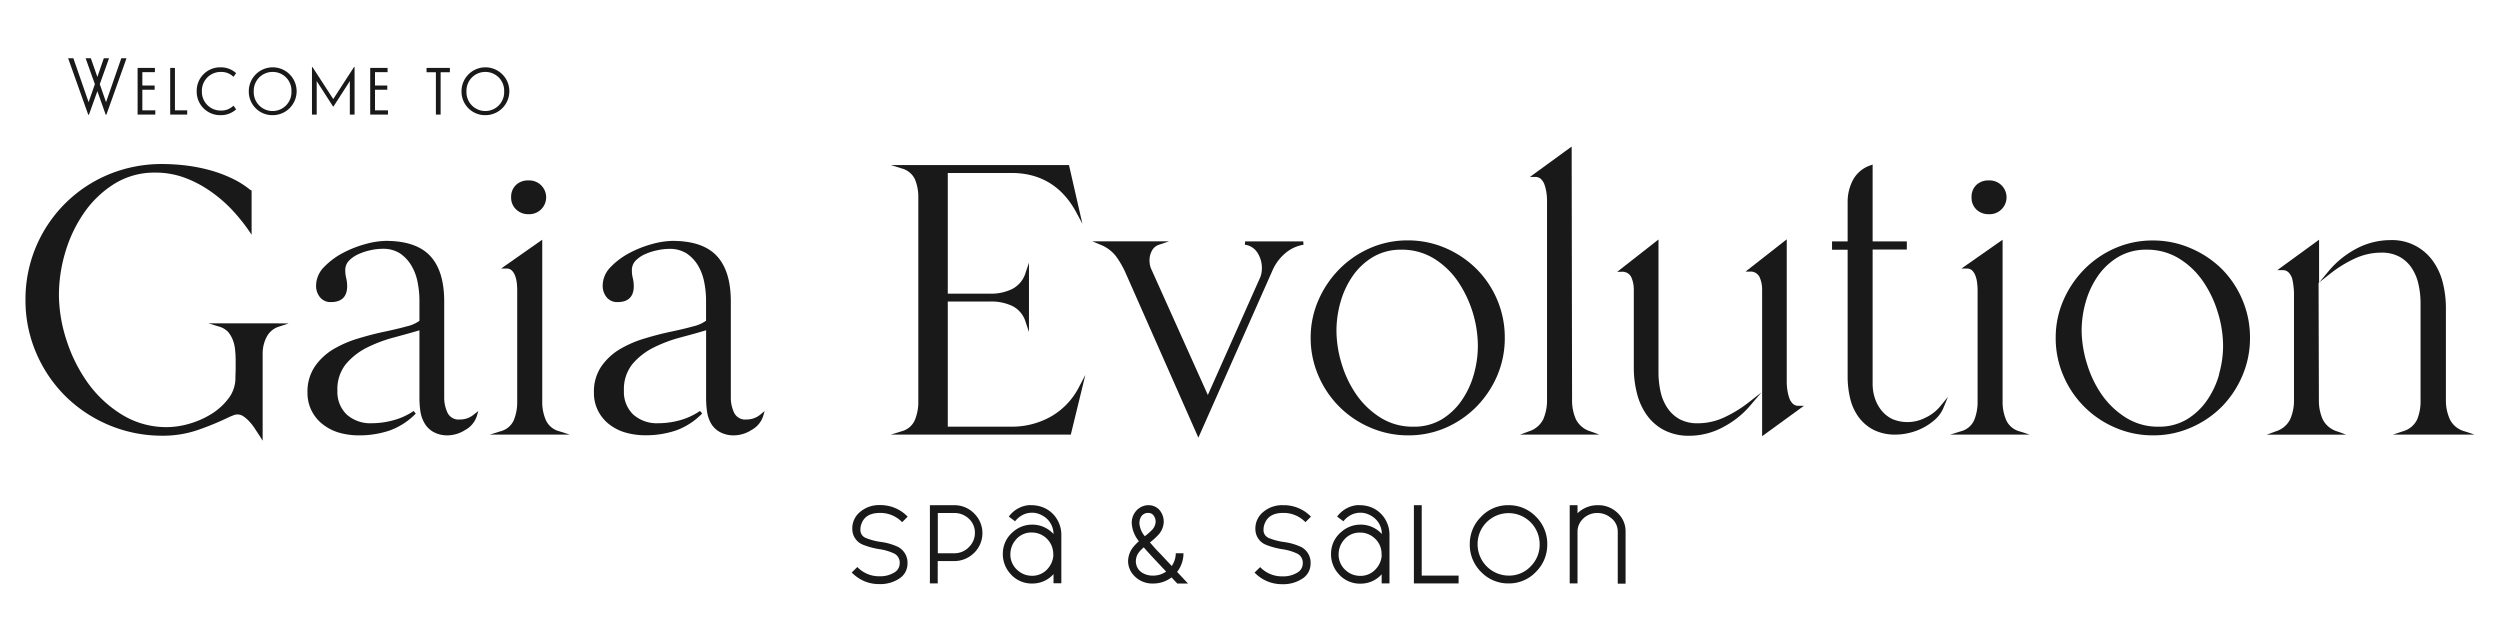 <svg id="Capa_1" data-name="Capa 1" xmlns="http://www.w3.org/2000/svg" viewBox="0 0 559.2 138.24"><defs><style>.cls-1{fill:#191919;}</style></defs><path class="cls-1" d="M49,73.05a4.5,4.5,0,0,1,2,1.17A6.33,6.33,0,0,1,52.06,76a8.23,8.23,0,0,1,.52,2.2,21.61,21.61,0,0,1,.13,2.38c0,.62,0,1.27,0,1.94s-.05,1.34-.05,2a7.46,7.46,0,0,1-1.5,4.54,14.11,14.11,0,0,1-3.84,3.52,19.71,19.71,0,0,1-5,2.21,18.63,18.63,0,0,1-4.91.75,19,19,0,0,1-10-2.71,26.51,26.51,0,0,1-7.63-7,34.5,34.5,0,0,1-4.87-9.63,33.26,33.26,0,0,1-1.73-10.34,33.62,33.62,0,0,1,1.43-9.45,30.65,30.65,0,0,1,4.2-8.82,23.23,23.23,0,0,1,6.78-6.48,16.93,16.93,0,0,1,9.15-2.5,18.85,18.85,0,0,1,6.17,1,25.26,25.26,0,0,1,5.69,2.85,30.66,30.66,0,0,1,5,4.16,40.61,40.61,0,0,1,4,4.88l.68,1V42.6L56,42.49a20.17,20.17,0,0,0-4.33-2.69,30.37,30.37,0,0,0-5-1.81,38.58,38.58,0,0,0-5.28-1,45.32,45.32,0,0,0-5.06-.3,31,31,0,0,0-12,2.32A30.16,30.16,0,0,0,5.7,67.09,29.78,29.78,0,0,0,8.12,79a30.46,30.46,0,0,0,6.54,9.64,30.76,30.76,0,0,0,21.68,8.82,24.08,24.08,0,0,0,7.86-1.26,63.7,63.7,0,0,0,7.24-3l.85-.34a2.29,2.29,0,0,1,2.2.3,7,7,0,0,1,1.37,1.22,11.63,11.63,0,0,1,1.2,1.57c.37.56.69,1.07,1,1.52l.69,1.11V79a7.93,7.93,0,0,1,.89-3.62,4.61,4.61,0,0,1,2.76-2.32l2.19-.73H46.64Z"/><path class="cls-1" d="M102.89,93.83a2.75,2.75,0,0,1-2.76-1.45,7.82,7.82,0,0,1-.77-3.45V67.43c0-4.44-1-7.84-3.07-10.11s-5.4-3.44-10-3.44a18.21,18.21,0,0,0-4.47.69,24.59,24.59,0,0,0-5.1,2,16.58,16.58,0,0,0-4.22,3.14,6,6,0,0,0-1.8,4.17,4,4,0,0,0,.84,2.56,3,3,0,0,0,2.51,1.13c2.36,0,3.6-1.22,3.6-3.52a7.74,7.74,0,0,0-.22-1.88,7.11,7.11,0,0,1-.2-1.69,3,3,0,0,1,.83-2.17,6.73,6.73,0,0,1,2.17-1.48A13,13,0,0,1,83,55.94a12.55,12.55,0,0,1,2.51-.29,7,7,0,0,1,3.92,1A8.51,8.51,0,0,1,92,59.37a11.38,11.38,0,0,1,1.4,3.71,20.81,20.81,0,0,1,.42,4.09v4.59A7.94,7.94,0,0,1,91,73c-1.46.4-3.14.8-5,1.19s-3.84.9-5.81,1.5a24.79,24.79,0,0,0-5.53,2.37,13.32,13.32,0,0,0-4.19,3.85,10,10,0,0,0-1.69,5.91,8.78,8.78,0,0,0,1,4.21,9,9,0,0,0,2.57,3A10.83,10.83,0,0,0,76,96.82a16,16,0,0,0,4.22.56,21.06,21.06,0,0,0,6.92-1.08A15.41,15.41,0,0,0,93,92.51l-.48-.57A15.1,15.1,0,0,1,88,94a18.52,18.52,0,0,1-4.91.67,7.92,7.92,0,0,1-5.53-1.94,7,7,0,0,1-2.09-5.34,9,9,0,0,1,1.87-5.92A14.87,14.87,0,0,1,82,77.79a31.39,31.39,0,0,1,6.13-2.31c2-.55,4-1.08,5.69-1.6V88.93a20.74,20.74,0,0,0,.22,3.12A7.37,7.37,0,0,0,95,94.73a5.2,5.2,0,0,0,2,1.92,6.42,6.42,0,0,0,3.24.73,7.45,7.45,0,0,0,3.81-1.2,5.46,5.46,0,0,0,2.59-3.06l.35-1.18-1,.78A4.74,4.74,0,0,1,102.89,93.83Z"/><path class="cls-1" d="M122.11,94a10,10,0,0,1-.82-4.14V53.62l-9.21,6.45h1.18a1.64,1.64,0,0,1,1.23.44,3.34,3.34,0,0,1,.76,1.26,6.87,6.87,0,0,1,.36,1.65,15.41,15.41,0,0,1,.08,1.54V89.87a10.68,10.68,0,0,1-.77,4.14,4.47,4.47,0,0,1-3,2.47l-2.36.73h17.87l-2.28-.73A4.53,4.53,0,0,1,122.11,94Z"/><path class="cls-1" d="M118.19,47.91a3.78,3.78,0,1,0,0-7.55,3.85,3.85,0,0,0-2.76,1,3.64,3.64,0,0,0-1.1,2.74,3.6,3.6,0,0,0,1.1,2.73A3.85,3.85,0,0,0,118.19,47.91Z"/><path class="cls-1" d="M167,93.83a2.75,2.75,0,0,1-2.76-1.45,7.82,7.82,0,0,1-.77-3.45V67.43c0-4.44-1-7.84-3.07-10.11s-5.4-3.44-10-3.44a18.35,18.35,0,0,0-4.48.69,24.73,24.73,0,0,0-5.09,2,16.58,16.58,0,0,0-4.22,3.14,5.93,5.93,0,0,0-1.8,4.17,4,4,0,0,0,.84,2.56,3,3,0,0,0,2.51,1.13c2.36,0,3.6-1.22,3.6-3.52a7.74,7.74,0,0,0-.22-1.88,6.63,6.63,0,0,1-.2-1.69,3,3,0,0,1,.83-2.17,6.73,6.73,0,0,1,2.17-1.48,13.12,13.12,0,0,1,2.77-.87,12.64,12.64,0,0,1,2.52-.29,7,7,0,0,1,3.92,1,8.51,8.51,0,0,1,2.56,2.68,11.61,11.61,0,0,1,1.4,3.71,20.81,20.81,0,0,1,.42,4.09v4.59A8,8,0,0,1,155.07,73c-1.46.4-3.14.8-5,1.19s-3.84.9-5.81,1.5a24.59,24.59,0,0,0-5.53,2.37,13.32,13.32,0,0,0-4.19,3.85,10,10,0,0,0-1.69,5.91,8.78,8.78,0,0,0,1,4.21,9,9,0,0,0,2.57,3,10.83,10.83,0,0,0,3.66,1.77,16,16,0,0,0,4.22.56,21.06,21.06,0,0,0,6.92-1.08,15.49,15.49,0,0,0,5.84-3.79l-.48-.57A15.1,15.1,0,0,1,152.09,94a18.52,18.52,0,0,1-4.91.67,7.92,7.92,0,0,1-5.53-1.94,7,7,0,0,1-2.09-5.34,9,9,0,0,1,1.87-5.92,14.87,14.87,0,0,1,4.69-3.69,31.15,31.15,0,0,1,6.13-2.31c2.05-.55,4-1.08,5.69-1.6V88.93a22.18,22.18,0,0,0,.21,3.12,7.58,7.58,0,0,0,.9,2.68,5.2,5.2,0,0,0,2,1.92,6.4,6.4,0,0,0,3.24.73,7.45,7.45,0,0,0,3.81-1.2,5.46,5.46,0,0,0,2.59-3.06l.35-1.18-.95.78A4.76,4.76,0,0,1,167,93.83Z"/><path class="cls-1" d="M235.05,93.19a17.85,17.85,0,0,1-8.91,2.25H212v-28h9.66a11,11,0,0,1,4.77,1,5.85,5.85,0,0,1,3,3.65l.73,2.19V58.74l-.73,2.19a6.05,6.05,0,0,1-3,3.7,10.63,10.63,0,0,1-4.76,1.06H212v-27h14.25c6.5,0,11.4,3,14.54,8.9l1.32,2.47-3-13.14H199.27l2.37.74a4.54,4.54,0,0,1,3,2.42,10.22,10.22,0,0,1,.77,4V89.87a10.62,10.62,0,0,1-.78,4.1,4.42,4.42,0,0,1-3,2.51l-2.37.73h40.26l3.25-13.34-1.41,2.68A16,16,0,0,1,235.05,93.19Z"/><path class="cls-1" d="M287.38,56.74a8.4,8.4,0,0,1,4.19-2l-.06-.75h-13l-.06.75a3.89,3.89,0,0,1,2.81,1.78,6.29,6.29,0,0,1,1,3.37,5.92,5.92,0,0,1-.31,2L270.17,88.35,257.43,60a4.32,4.32,0,0,1-.23-.86,5.73,5.73,0,0,1-.08-.87,4.56,4.56,0,0,1,.55-2.21,2.79,2.79,0,0,1,1.66-1.35l2.18-.73H244.32l1.74.72a8.24,8.24,0,0,1,3.58,2.64,20.84,20.84,0,0,1,2.26,4l16.15,36.56,16.58-37.41A10.48,10.48,0,0,1,287.38,56.74Z"/><path class="cls-1" d="M330.28,90.94A22.53,22.53,0,0,0,334.91,84a21.25,21.25,0,0,0,1.68-8.43,21.57,21.57,0,0,0-1.68-8.48,21.84,21.84,0,0,0-4.63-6.92,22.34,22.34,0,0,0-6.92-4.67,21.09,21.09,0,0,0-8.48-1.73,20.78,20.78,0,0,0-8.43,1.73,22,22,0,0,0-6.88,4.72,22.69,22.69,0,0,0-4.66,6.91,20.8,20.8,0,0,0-1.74,8.44,21.13,21.13,0,0,0,1.74,8.48,21.87,21.87,0,0,0,11.58,11.58A21.09,21.09,0,0,0,315,97.38a20.79,20.79,0,0,0,8.44-1.73A22.06,22.06,0,0,0,330.28,90.94Zm-14.21,4.5a13.45,13.45,0,0,1-7.24-2,18.58,18.58,0,0,1-5.37-5.08,24.46,24.46,0,0,1-3.35-6.95A25.66,25.66,0,0,1,298.94,74a23.54,23.54,0,0,1,.92-6.48,19.36,19.36,0,0,1,2.75-5.84,14.63,14.63,0,0,1,4.56-4.23,12.18,12.18,0,0,1,6.27-1.6,13.67,13.67,0,0,1,7.24,1.94,17.82,17.82,0,0,1,5.37,5.08,26.09,26.09,0,0,1,4.52,14.45,23.65,23.65,0,0,1-.92,6.48,19.48,19.48,0,0,1-2.75,5.84,14.71,14.71,0,0,1-4.52,4.23A12.1,12.1,0,0,1,316.07,95.44Z"/><path class="cls-1" d="M355.73,96.48a5.32,5.32,0,0,1-3.23-2.69,10.42,10.42,0,0,1-.86-4.35l-.09-56.66-9.34,6.8h1.15a1.81,1.81,0,0,1,1.35.49,3.38,3.38,0,0,1,.8,1.34,9.58,9.58,0,0,1,.41,1.76,12.56,12.56,0,0,1,.12,1.65V89.44a10.58,10.58,0,0,1-.85,4.35A5.34,5.34,0,0,1,342,96.48l-2,.73h17.74Z"/><path class="cls-1" d="M385.78,93.31a14,14,0,0,1-6,1.37,8.41,8.41,0,0,1-4.11-.93,7.91,7.91,0,0,1-2.72-2.52,10.64,10.64,0,0,1-1.52-3.65,20.21,20.21,0,0,1-.46-4.26V53.57l-9.22,7.22,1,0a2.19,2.19,0,0,1,2.14,1.22,6.89,6.89,0,0,1,.56,2.74V82.3a22.85,22.85,0,0,0,.7,5.66,14.35,14.35,0,0,0,2.18,4.84,11,11,0,0,0,3.86,3.39,12,12,0,0,0,5.71,1.28,16,16,0,0,0,7.65-2,20.3,20.3,0,0,0,6.15-5L394,87.77,391.15,90A27.44,27.44,0,0,1,385.78,93.31Z"/><path class="cls-1" d="M401,90.28a3.16,3.16,0,0,1-.8-1.34,9.58,9.58,0,0,1-.41-1.76,11.25,11.25,0,0,1-.13-1.65v-32l-9.22,7.22,1,0A2.21,2.21,0,0,1,393.59,62a6.8,6.8,0,0,1,.56,2.78V97.57l9.35-6.8h-1.15A1.78,1.78,0,0,1,401,90.28Z"/><path class="cls-1" d="M430.66,93.44a8.75,8.75,0,0,1-7.37.3,7.14,7.14,0,0,1-2.38-1.86,8.72,8.72,0,0,1-1.51-2.73,10.16,10.16,0,0,1-.53-3.28V55.82h7.65V54h-7.65V36.8l-.5.19a6.9,6.9,0,0,0-3.9,3.27,10.38,10.38,0,0,0-1.19,4.9V54h-3.49v1.86h3.49V84.17a21.15,21.15,0,0,0,.56,4.93,11.57,11.57,0,0,0,1.89,4.18,9.62,9.62,0,0,0,3.36,2.87A10.65,10.65,0,0,0,424,97.21a13.3,13.3,0,0,0,3.11-.39,13.55,13.55,0,0,0,3.06-1.14,13,13,0,0,0,2.67-1.84,7.23,7.23,0,0,0,1.88-2.64l1-2.43-1.64,2A9.46,9.46,0,0,1,430.66,93.44Z"/><path class="cls-1" d="M448.76,94a10.2,10.2,0,0,1-.82-4.14V53.62l-9.21,6.45h1.19a1.63,1.63,0,0,1,1.22.44,3.34,3.34,0,0,1,.76,1.26,6.87,6.87,0,0,1,.36,1.65c.06.6.09,1.11.09,1.54V89.87a10.68,10.68,0,0,1-.78,4.14,4.45,4.45,0,0,1-3,2.47l-2.36.73H454l-2.28-.73A4.55,4.55,0,0,1,448.76,94Z"/><path class="cls-1" d="M444.85,47.91a3.78,3.78,0,1,0,0-7.55,3.85,3.85,0,0,0-2.77,1A3.63,3.63,0,0,0,441,44.14a3.59,3.59,0,0,0,1.09,2.73A3.85,3.85,0,0,0,444.85,47.91Z"/><path class="cls-1" d="M497,60.19A22.34,22.34,0,0,0,490,55.52a21.07,21.07,0,0,0-8.47-1.73,20.79,20.79,0,0,0-8.44,1.73,22,22,0,0,0-6.88,4.72,22.69,22.69,0,0,0-4.66,6.91,20.79,20.79,0,0,0-1.73,8.44,21.12,21.12,0,0,0,1.73,8.48,21.87,21.87,0,0,0,11.58,11.58,21.09,21.09,0,0,0,8.48,1.73,20.79,20.79,0,0,0,8.44-1.73A22.06,22.06,0,0,0,497,90.94,22.35,22.35,0,0,0,501.59,84a21.26,21.26,0,0,0,1.69-8.43,21.58,21.58,0,0,0-1.69-8.48A21.84,21.84,0,0,0,497,60.19Zm-.63,23.58a19.24,19.24,0,0,1-2.75,5.84,14.71,14.71,0,0,1-4.52,4.23,12.09,12.09,0,0,1-6.3,1.6,13.4,13.4,0,0,1-7.24-2,18.62,18.62,0,0,1-5.38-5.08,24.46,24.46,0,0,1-3.35-6.95A26,26,0,0,1,465.62,74a23.54,23.54,0,0,1,.92-6.48,19.6,19.6,0,0,1,2.75-5.84,14.74,14.74,0,0,1,4.56-4.23,12.18,12.18,0,0,1,6.27-1.6,13.67,13.67,0,0,1,7.24,1.94,17.7,17.7,0,0,1,5.37,5.08,25,25,0,0,1,3.35,7,25.53,25.53,0,0,1,1.18,7.5A23.28,23.28,0,0,1,496.33,83.77Z"/><path class="cls-1" d="M540.68,93.8a5,5,0,0,1-3.22,2.68l-2.2.73H553.5l-2.2-.73A5.16,5.16,0,0,1,548,93.83a10.22,10.22,0,0,1-.9-4.39V68.87a23,23,0,0,0-.7-5.66,14,14,0,0,0-2.22-4.84,11.16,11.16,0,0,0-9.53-4.66A16.31,16.31,0,0,0,527,55.66a20.7,20.7,0,0,0-6.15,5l-2.12,2.56,0-9.6-9.35,6.81h1.16a1.8,1.8,0,0,1,1.34.48,3.42,3.42,0,0,1,.81,1.34A10.47,10.47,0,0,1,513,64a12.68,12.68,0,0,1,.12,1.65v23.8a10.42,10.42,0,0,1-.86,4.35,5.32,5.32,0,0,1-3.23,2.69l-2,.73h17.74l-2-.73a5.35,5.35,0,0,1-3.23-2.69,10.42,10.42,0,0,1-.85-4.35l-.07-26.17,2.64-2.09a27.6,27.6,0,0,1,5.37-3.32,14.17,14.17,0,0,1,6-1.36,8.29,8.29,0,0,1,4.1.93,7.8,7.8,0,0,1,2.72,2.51,10.61,10.61,0,0,1,1.52,3.66,19.42,19.42,0,0,1,.46,4.25V89.44A10.84,10.84,0,0,1,540.68,93.8Z"/><path class="cls-1" d="M196.84,114.73a6.75,6.75,0,0,1,4.95,2.07l1.23-1.22a2.73,2.73,0,0,0-.23-.25,8.43,8.43,0,0,0-5.95-2.35,6.54,6.54,0,0,0-4.42,1.5,4.75,4.75,0,0,0-1.78,3.77,5.45,5.45,0,0,0,.05.68,3.78,3.78,0,0,0,2.08,2.8.69.69,0,0,1,.22.1,17.05,17.05,0,0,0,3.68,1,11.54,11.54,0,0,1,3.37,1,3.37,3.37,0,0,1,.35.22,2.29,2.29,0,0,1,.85,2,2.33,2.33,0,0,1-1.2,2,6,6,0,0,1-3.32.85,6.69,6.69,0,0,1-4.95-2.07l-1.25,1.22a1.18,1.18,0,0,0,.25.25,8.36,8.36,0,0,0,5.95,2.35,7.72,7.72,0,0,0,4.25-1.12l.2-.13a3.93,3.93,0,0,0,1.82-3.32c0-.17,0-.34,0-.5a4,4,0,0,0-2.08-3.23l0,0a13,13,0,0,0-3.87-1.13,13.82,13.82,0,0,1-3.4-.9,1.89,1.89,0,0,1-1.18-1.9,3.45,3.45,0,0,1,.3-1.42Q193.67,114.73,196.84,114.73Z"/><path class="cls-1" d="M213.39,113H208v17.5h1.75v-5h3.62a6.29,6.29,0,0,0,4.35-1.67,6.17,6.17,0,0,0,.33-8.83A6.22,6.22,0,0,0,213.39,113Zm3.6,9.08a4.46,4.46,0,0,1-3.6,1.67h-3.62v-9h3.62a4.61,4.61,0,0,1,3,1,4.26,4.26,0,0,1,1.68,3.47A4.39,4.39,0,0,1,217,122.08Z"/><path class="cls-1" d="M232.92,113.35a7.26,7.26,0,0,0-2-.35h-.1a7.63,7.63,0,0,0-.8,0,6.29,6.29,0,0,0-4.37,2.55l1.4,1.05a5.08,5.08,0,0,1,1.25-1.15,4.56,4.56,0,0,1,4.07-.5,5.75,5.75,0,0,1,1.53.85,4.73,4.73,0,0,1,1.75,3.65,6.41,6.41,0,0,0-4.53-2.1l-.32,0a6.41,6.41,0,0,0-4.2,1.62,6.28,6.28,0,0,0-2.28,4.68,6.55,6.55,0,0,0,1.6,4.6,6.31,6.31,0,0,0,4.6,2.27h.45a6.28,6.28,0,0,0,4.68-2.1v2.05h1.75V119.58a6.58,6.58,0,0,0-.73-3A6.37,6.37,0,0,0,232.92,113.35Zm2.7,10.88a5,5,0,0,1-1.28,3,4.55,4.55,0,0,1-3.75,1.55,4.68,4.68,0,0,1-3-1.25,4.6,4.6,0,0,1-1.58-3.8,4.87,4.87,0,0,1,1.1-2.87,4.5,4.5,0,0,1,3.63-1.75l.25,0a4.82,4.82,0,0,1,4.6,5Z"/><path class="cls-1" d="M264.72,123.75H263a5.17,5.17,0,0,1-.9,2.85l-2.63-2.8c-1-1-1.72-1.86-2.25-2.47a15.1,15.1,0,0,0,1.88-1.7,4.4,4.4,0,0,0,1.2-2.85,4,4,0,0,0-1.13-2.9A3.31,3.31,0,0,0,257,113h-.33a3.76,3.76,0,0,0-1.87.67,4,4,0,0,0-1.65,3.4,6.91,6.91,0,0,0,1.4,3.73s.08.11.2.27a10.17,10.17,0,0,0-1.27,1.3,5.14,5.14,0,0,0-1.15,3.15,4.68,4.68,0,0,0,1.12,3,5.57,5.57,0,0,0,4.5,2,6.68,6.68,0,0,0,4.1-1.37l1.28,1.37h2.4l-2.43-2.6A6.8,6.8,0,0,0,264.72,123.75Zm-9.68-7.7a1.78,1.78,0,0,1,1.7-1.32h.17a1.52,1.52,0,0,1,1,.42,2.3,2.3,0,0,1,.58,1.63,2.9,2.9,0,0,1-.75,1.7,15.26,15.26,0,0,1-1.68,1.47,1.12,1.12,0,0,0-.12-.17,5.13,5.13,0,0,1-1.08-2.73A5,5,0,0,1,255,116.05Zm2.9,12.7a4.44,4.44,0,0,1-2.47-.65,3,3,0,0,1-1.4-2.6,3.31,3.31,0,0,1,.77-2.07,8.48,8.48,0,0,1,1-1c.52.61,1.29,1.47,2.32,2.57l2.68,2.85A5,5,0,0,1,257.94,128.75Z"/><path class="cls-1" d="M287,114.73A6.75,6.75,0,0,1,292,116.8l1.22-1.22a1.71,1.71,0,0,0-.22-.25A8.43,8.43,0,0,0,287,113a6.54,6.54,0,0,0-4.42,1.5,4.75,4.75,0,0,0-1.78,3.77,5.45,5.45,0,0,0,.05.68,3.79,3.79,0,0,0,2.07,2.8.64.64,0,0,1,.23.1,17.05,17.05,0,0,0,3.68,1,11.54,11.54,0,0,1,3.37,1,3.37,3.37,0,0,1,.35.22,2.29,2.29,0,0,1,.85,2,2.33,2.33,0,0,1-1.2,2,6,6,0,0,1-3.33.85,6.72,6.72,0,0,1-5-2.07l-1.25,1.22a2,2,0,0,0,.25.25,8.4,8.4,0,0,0,6,2.35,7.67,7.67,0,0,0,4.25-1.12l.21-.13a3.93,3.93,0,0,0,1.82-3.32,4.07,4.07,0,0,0,0-.5,3.93,3.93,0,0,0-2.07-3.23l0,0a13,13,0,0,0-3.88-1.13,14.09,14.09,0,0,1-3.4-.9,2.08,2.08,0,0,1-.39-.22,1.88,1.88,0,0,1-.78-1.68,3.45,3.45,0,0,1,.3-1.42Q283.87,114.73,287,114.73Z"/><path class="cls-1" d="M306.37,113.35a7.33,7.33,0,0,0-2-.35h-.1a7.63,7.63,0,0,0-.8,0,6.31,6.31,0,0,0-4.38,2.55l1.4,1.05a5.27,5.27,0,0,1,1.25-1.15,4.58,4.58,0,0,1,4.08-.5,5.54,5.54,0,0,1,1.52.85,4.67,4.67,0,0,1,1.75,3.65,6.36,6.36,0,0,0-4.52-2.1l-.33,0A6.45,6.45,0,0,0,300,119a6.3,6.3,0,0,0-2.27,4.68,6.55,6.55,0,0,0,1.6,4.6,6.31,6.31,0,0,0,4.6,2.27h.45a6.24,6.24,0,0,0,4.67-2.1v2.05h1.75V119.58a6.57,6.57,0,0,0-.72-3A6.37,6.37,0,0,0,306.37,113.35Zm2.69,10.88a4.92,4.92,0,0,1-1.27,3A4.55,4.55,0,0,1,304,128.8a4.7,4.7,0,0,1-3-1.25,4.63,4.63,0,0,1-1.57-3.8,4.87,4.87,0,0,1,1.1-2.87,4.49,4.49,0,0,1,3.62-1.75l.25,0a4.68,4.68,0,0,1,3,1.2,4.61,4.61,0,0,1,1.62,3.8Z"/><polygon class="cls-1" points="318.01 113 316.26 113 316.26 130.5 316.79 130.5 318.01 130.5 326.26 130.5 326.26 128.75 318.01 128.75 318.01 113"/><path class="cls-1" d="M337.46,113h-.4a8.27,8.27,0,0,0-5.85,2.68,8.47,8.47,0,0,0-2.45,6.07v.38a8.56,8.56,0,0,0,2.65,5.92,8.36,8.36,0,0,0,6,2.45h.38a8.3,8.3,0,0,0,5.85-2.67,8.49,8.49,0,0,0,2.45-6.08v-.37a8.54,8.54,0,0,0-2.65-5.93A8.36,8.36,0,0,0,337.46,113Zm5,13.6a6.61,6.61,0,0,1-5,2.15,7,7,0,0,1-6.95-7,6.88,6.88,0,0,1,1.93-4.85,6.95,6.95,0,0,1,11.95,4.85A6.81,6.81,0,0,1,342.46,126.6Z"/><path class="cls-1" d="M357.36,113a6.44,6.44,0,0,0-4.5,1.8V113h-1.75v17.5h1.75V118.9a3.86,3.86,0,0,1,.95-2.55,4.45,4.45,0,0,1,3.55-1.6,4.59,4.59,0,0,1,2.85,1,3.82,3.82,0,0,1,1.65,3.2v11.6h1.75V118.9a5.57,5.57,0,0,0-1.62-4A6.18,6.18,0,0,0,357.36,113Z"/><polygon class="cls-1" points="19.89 25.67 21.78 20.39 23.65 25.67 23.79 25.67 28.3 13.03 27.13 13.03 23.72 22.86 22.32 18.82 24.39 13.03 23.22 13.03 21.78 17.22 20.32 13.03 19.15 13.03 21.22 18.82 19.82 22.86 16.41 13.03 15.24 13.03 19.74 25.67 19.89 25.67"/><polygon class="cls-1" points="34.74 24.68 31.84 24.68 31.84 20.07 34.59 20.07 34.59 19.13 31.84 19.13 31.84 16.14 34.65 16.14 34.65 15.19 30.78 15.19 30.78 25.63 34.74 25.63 34.74 24.68"/><polygon class="cls-1" points="41.87 24.68 39.13 24.68 39.13 15.19 38.07 15.19 38.07 25.63 41.87 25.63 41.87 24.68"/><path class="cls-1" d="M49.37,25.76a5,5,0,0,0,3.44-1.3l-.58-.83a3.86,3.86,0,0,1-2.8,1.1,4.19,4.19,0,0,1-4.27-4.32,4.19,4.19,0,0,1,4.27-4.32,3.86,3.86,0,0,1,2.8,1.1l.58-.83a5,5,0,0,0-3.44-1.3A5.24,5.24,0,0,0,44,20.41,5.24,5.24,0,0,0,49.37,25.76Z"/><path class="cls-1" d="M61,25.76a5.35,5.35,0,1,0-5.35-5.35A5.27,5.27,0,0,0,61,25.76Zm0-9.67a4.17,4.17,0,0,1,4.19,4.32,4.22,4.22,0,1,1-8.43,0A4.2,4.2,0,0,1,61,16.09Z"/><polygon class="cls-1" points="70.84 18.73 70.83 18.12 74.5 23.83 74.59 23.83 78.26 18.12 78.25 18.73 78.25 25.63 79.31 25.63 79.31 15.01 79.2 14.97 74.54 22.16 69.89 14.99 69.78 15.03 69.78 25.63 70.84 25.63 70.84 18.73"/><polygon class="cls-1" points="86.78 24.68 83.88 24.68 83.88 20.07 86.63 20.07 86.63 19.13 83.88 19.13 83.88 16.14 86.69 16.14 86.69 15.19 82.81 15.19 82.81 25.63 86.78 25.63 86.78 24.68"/><polygon class="cls-1" points="97.5 25.63 98.56 25.63 98.56 16.16 100.63 16.16 100.63 15.19 95.41 15.19 95.41 16.16 97.5 16.16 97.5 25.63"/><path class="cls-1" d="M108.57,25.76a5.35,5.35,0,1,0-5.34-5.35A5.27,5.27,0,0,0,108.57,25.76Zm0-9.67a4.18,4.18,0,0,1,4.2,4.32,4.22,4.22,0,1,1-8.43,0A4.2,4.2,0,0,1,108.57,16.09Z"/></svg>